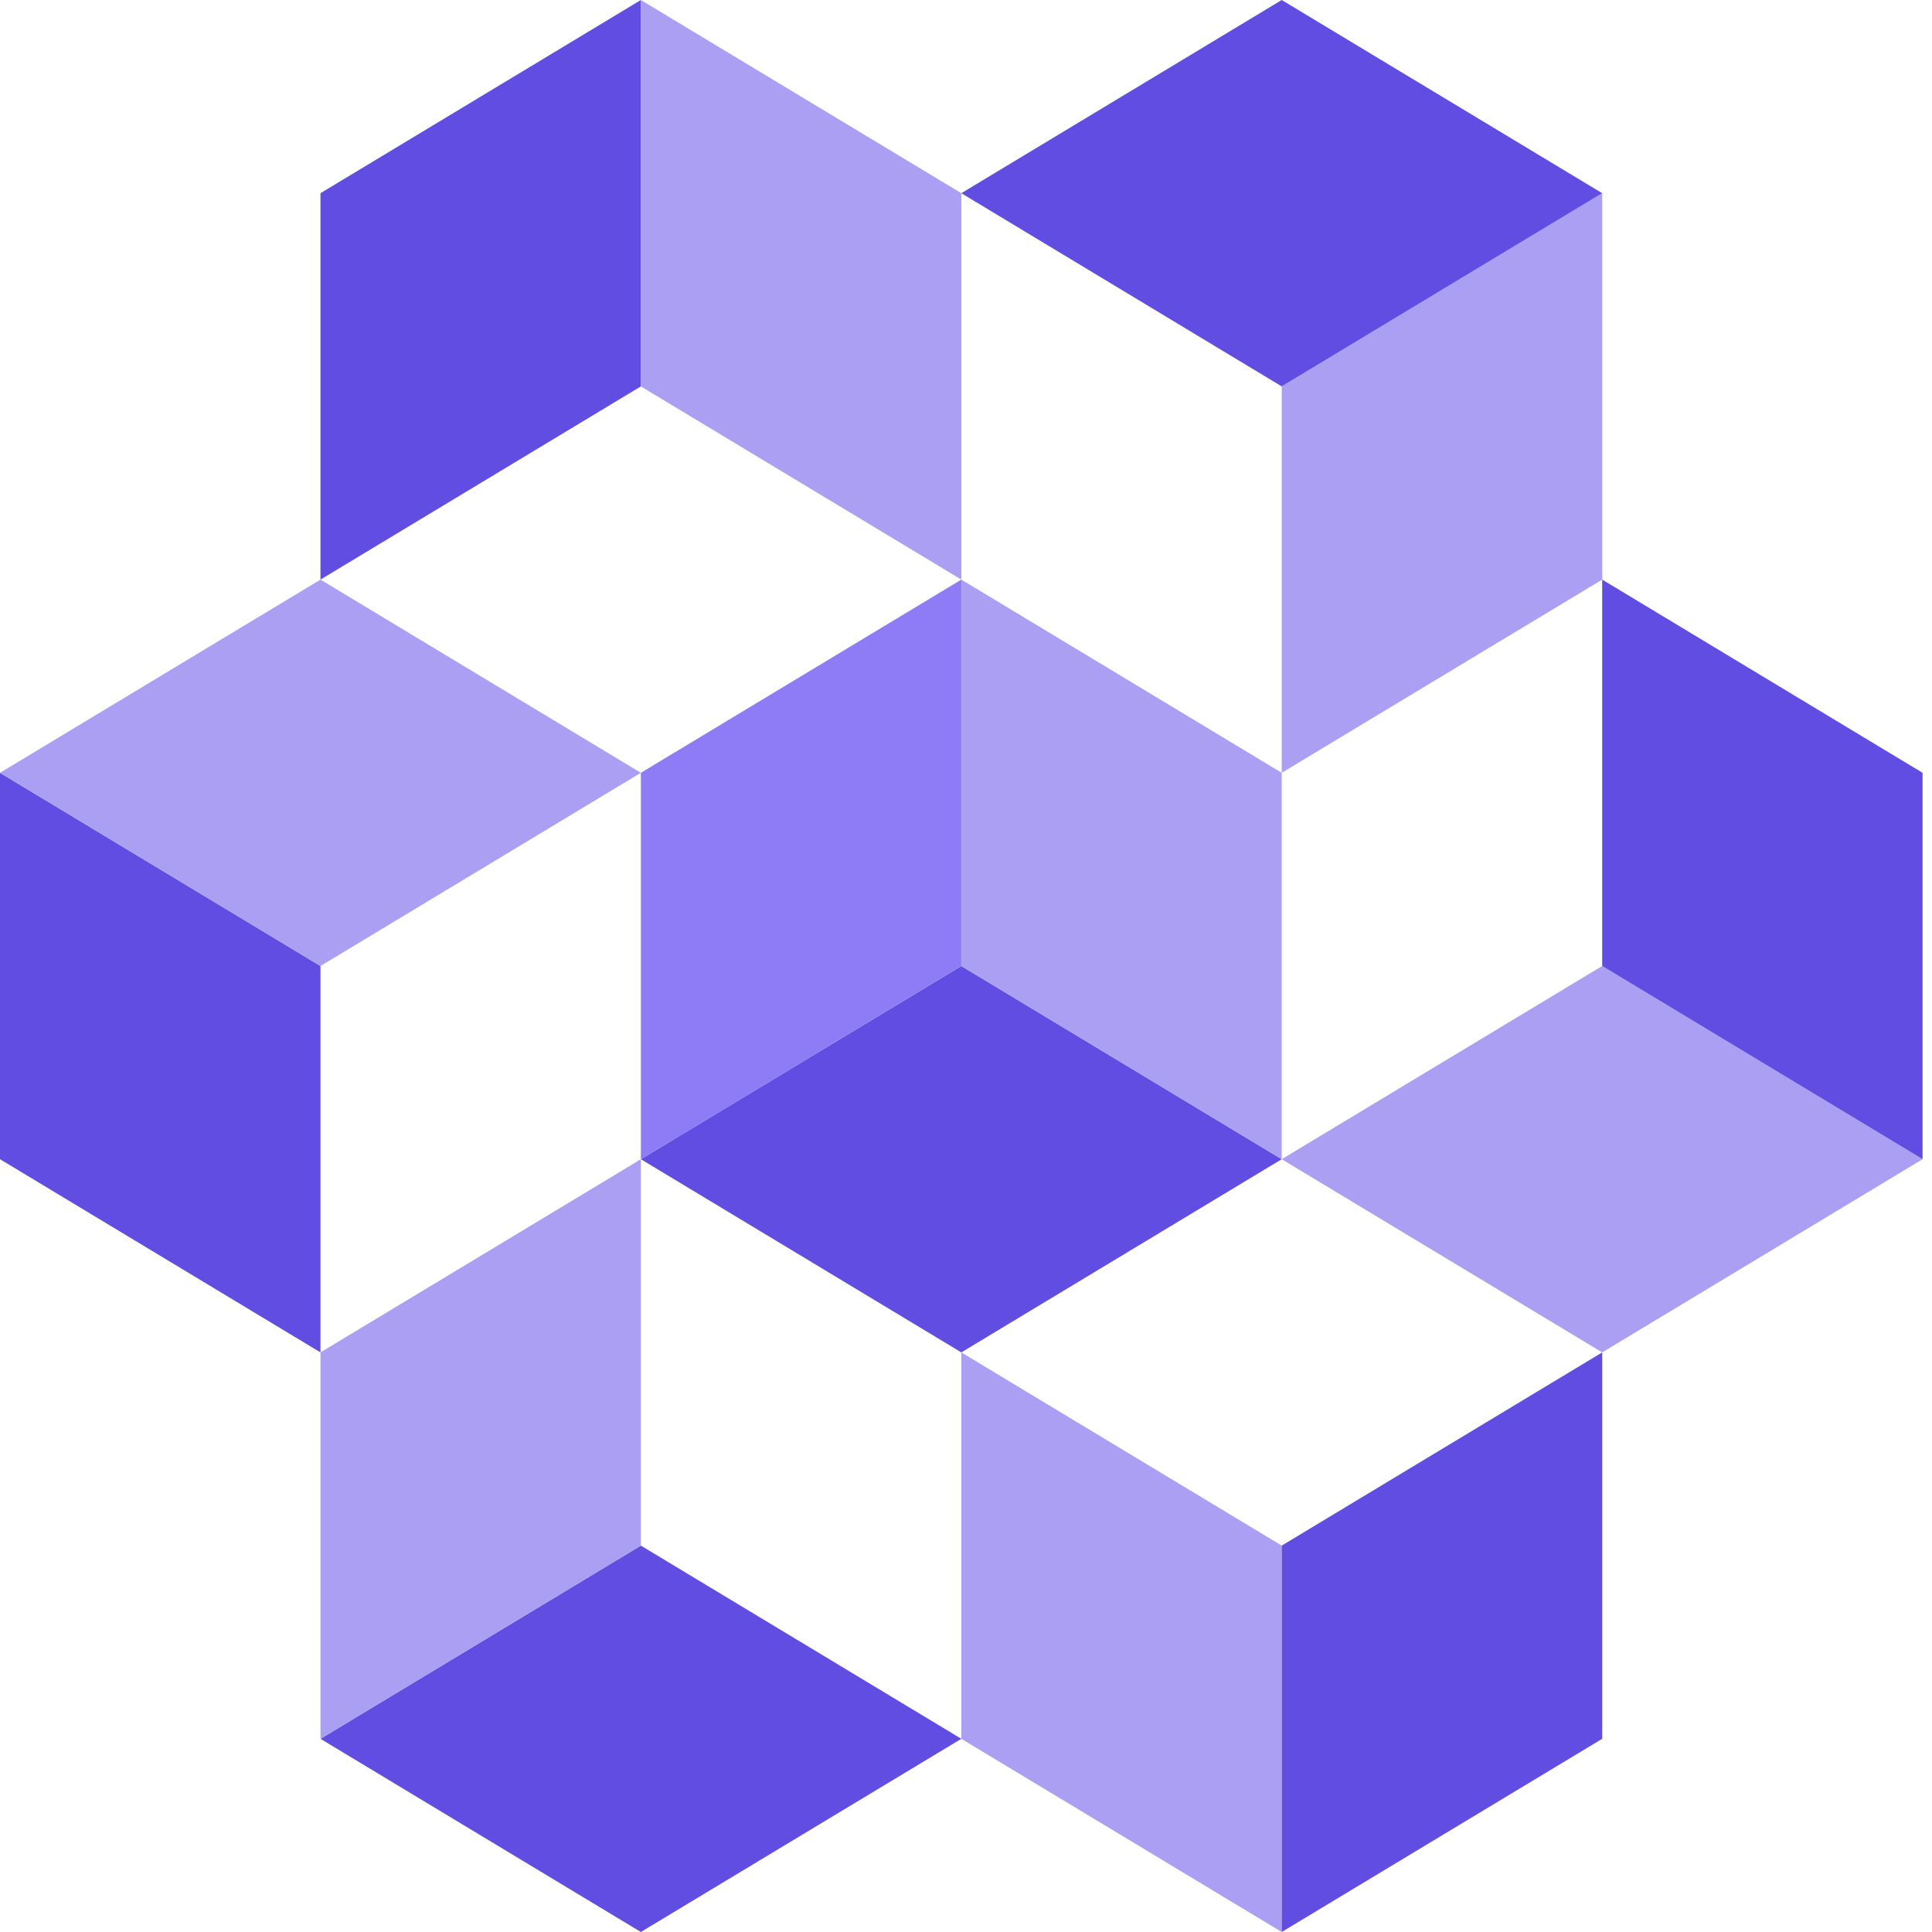 <svg width="24" height="24" viewBox="0 0 24 24" fill="none" xmlns="http://www.w3.org/2000/svg">
<path d="M7.961 4.8L3.981 7.2V2.4L7.961 0V4.8Z" fill="#624DE3"/>
<path d="M15.922 9.6V4.8L19.903 2.4V7.2L15.922 9.6Z" fill="#AB9FF4"/>
<path d="M7.961 4.8V0L11.942 2.4V7.2L7.961 4.8Z" fill="#AB9FF4"/>
<path d="M19.903 2.4L15.922 4.8L11.942 2.4L15.922 0L19.903 2.4Z" fill="#624DE3"/>
<path d="M15.922 24V19.2L11.942 16.8V21.6L15.922 24Z" fill="#AB9FF4"/>
<path d="M3.981 16.8V12L0 9.6V14.4L3.981 16.8Z" fill="#624DE3"/>
<path d="M15.922 24V19.2L19.903 16.8V21.6L15.922 24Z" fill="#624DE3"/>
<path d="M7.961 9.6L3.981 12L0 9.6L3.981 7.2L7.961 9.6Z" fill="#AB9FF4"/>
<path d="M11.942 21.6L7.961 24L3.981 21.6L7.961 19.2L11.942 21.6Z" fill="#624DE3"/>
<path d="M23.883 14.4L19.903 16.8L15.922 14.4L19.903 12L23.883 14.4Z" fill="#AB9FF4"/>
<path d="M7.961 19.2L3.981 21.6V16.8L7.961 14.4V19.2Z" fill="#AB9FF4"/>
<path d="M15.922 14.4L11.942 16.8L7.961 14.4L11.942 12L15.922 14.4Z" fill="#624DE3"/>
<path d="M19.903 12V7.2L23.883 9.6V14.4L19.903 12Z" fill="#624DE3"/>
<path d="M11.942 12L7.961 14.4V9.6L11.942 7.2V12Z" fill="#8D7CF6"/>
<path d="M11.942 12V7.2L15.922 9.6V14.4L11.942 12Z" fill="#AB9FF4"/>
</svg>
